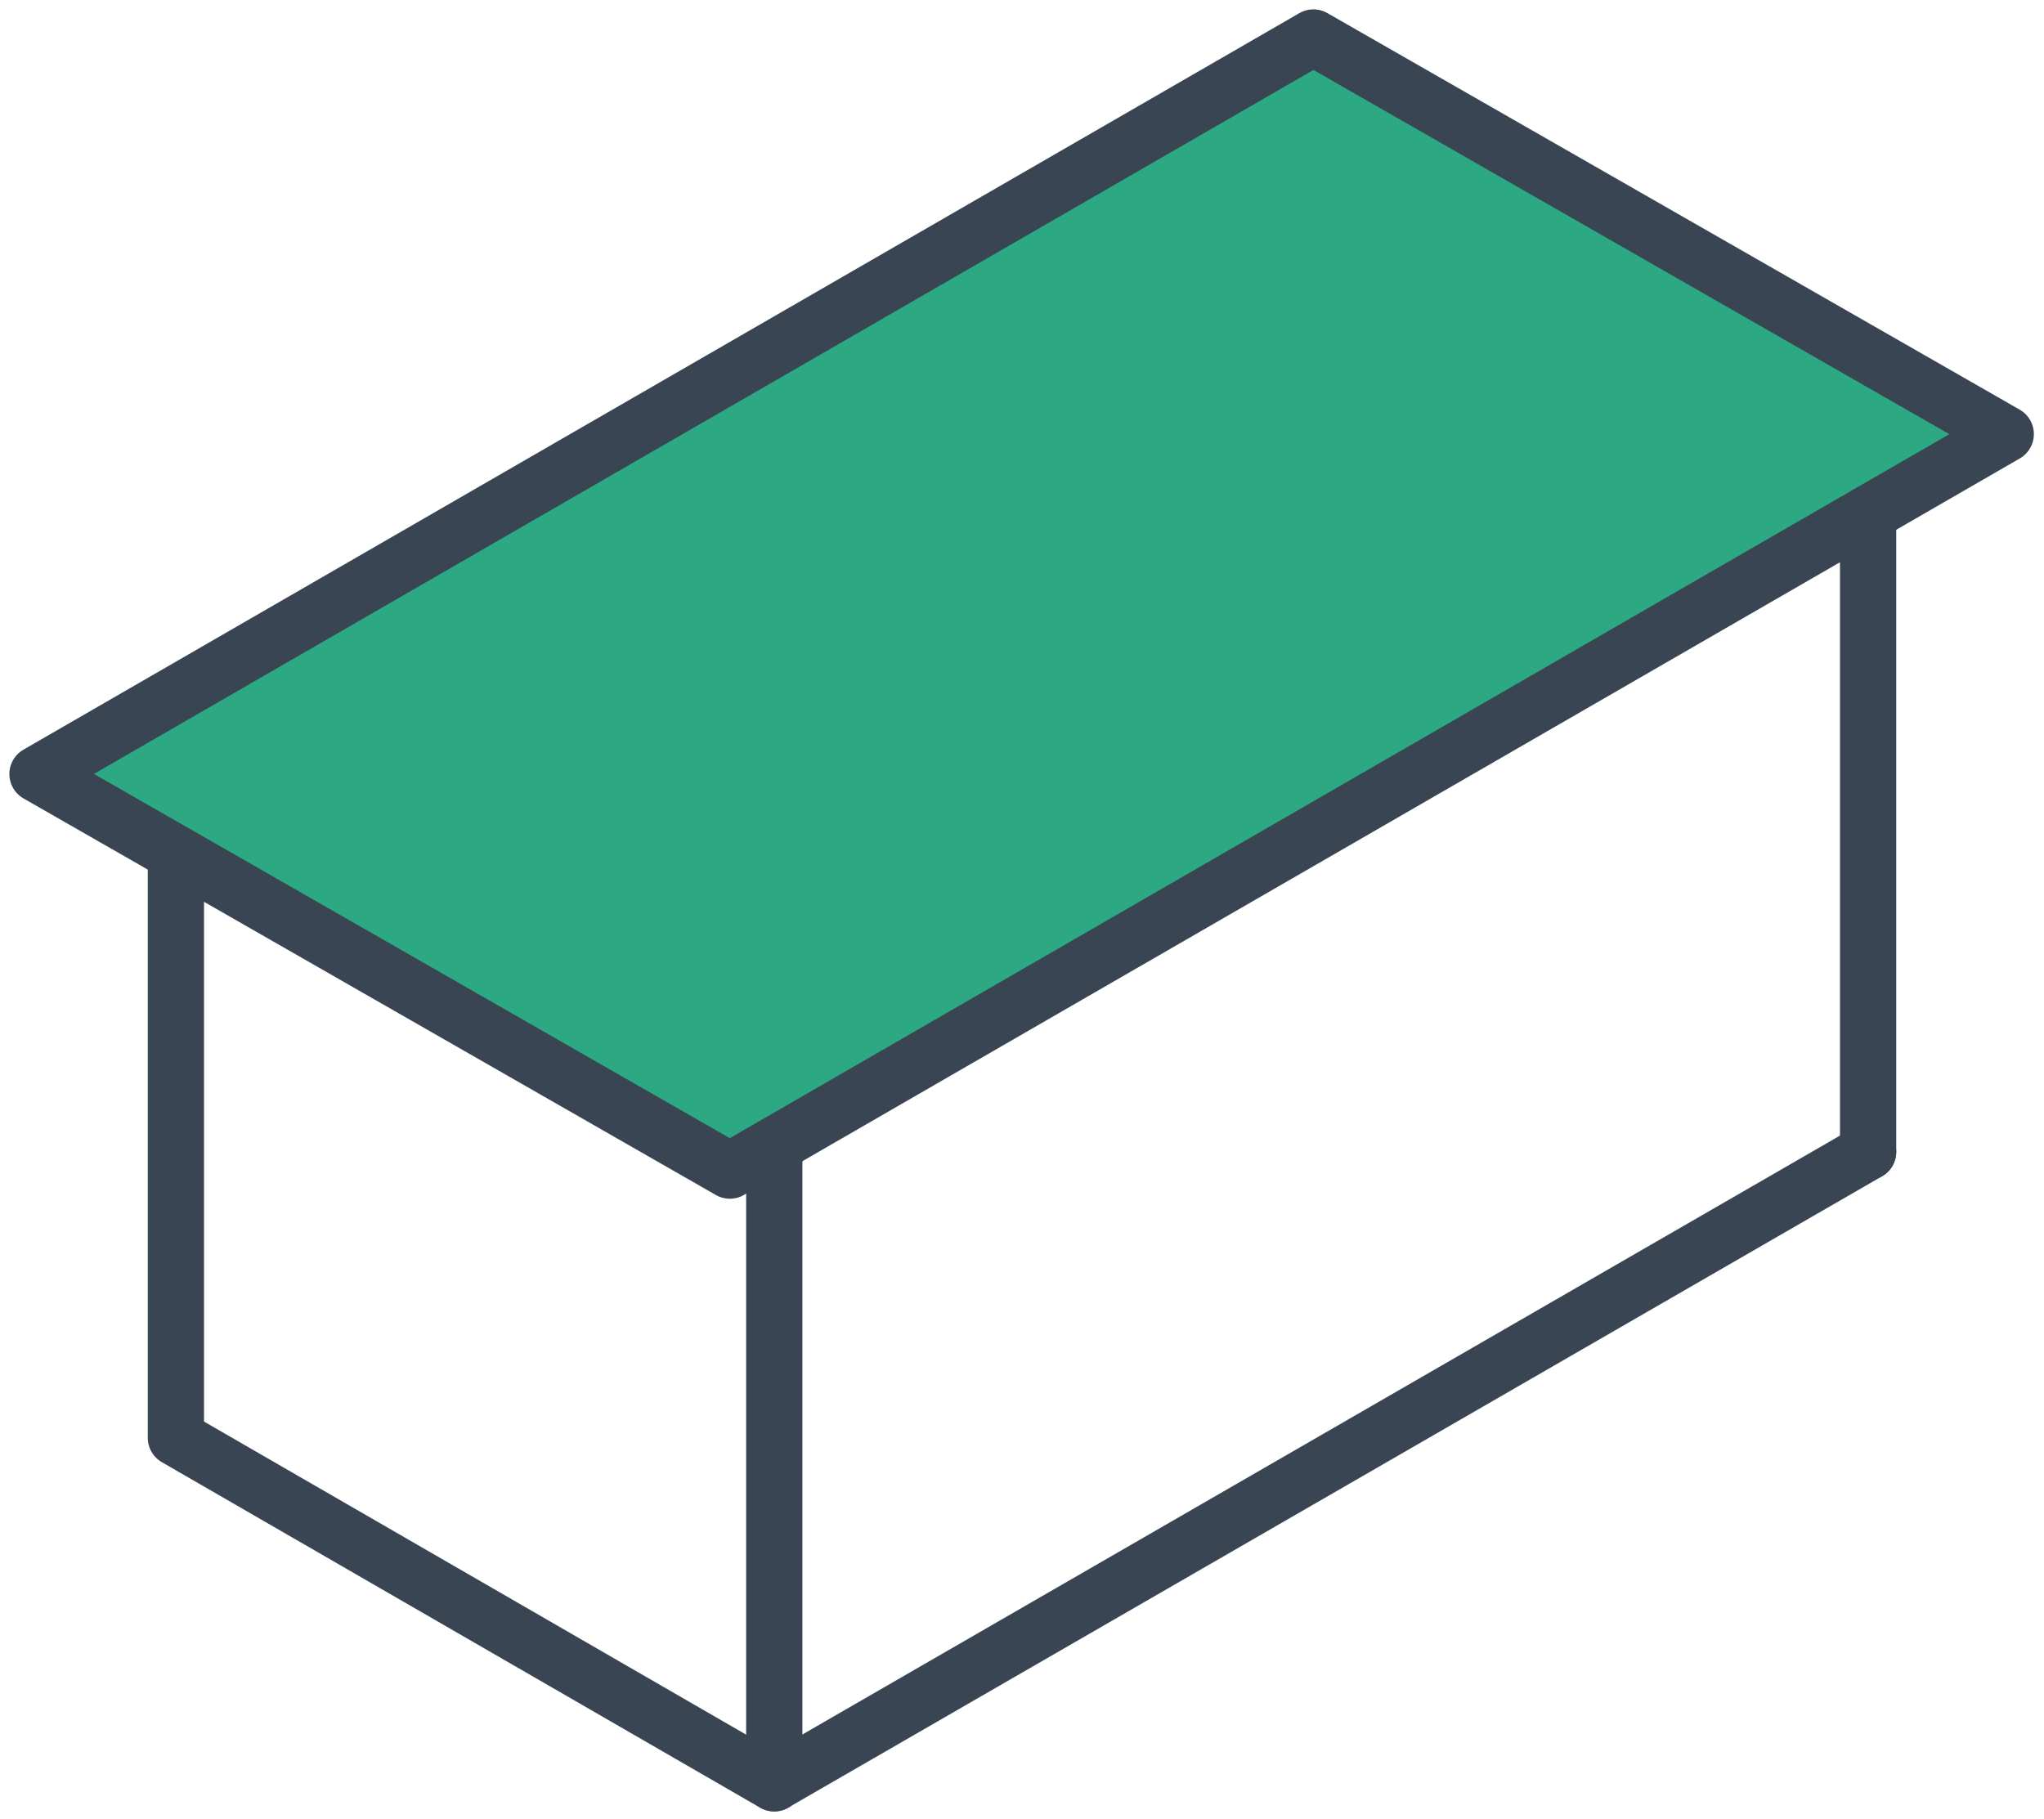 <?xml version="1.0" encoding="UTF-8"?>
<svg width="109px" height="97px" viewBox="0 0 109 97" version="1.1" xmlns="http://www.w3.org/2000/svg" xmlns:xlink="http://www.w3.org/1999/xlink">
    <title>Plat dak</title>
    <g id="Styleguide" stroke="none" stroke-width="1" fill="none" fill-rule="evenodd">
        <g id="Styles" transform="translate(-1193, -2555)">
            <g id="platdak" transform="translate(1195, 2557)">
                <polygon id="Path" fill="#2CA982" fill-rule="nonzero" points="36.92 60.43 104.96 21.15 68.04 -3.55271368e-15 -7.10542736e-15 39.28"></polygon>
                <polyline id="Path" stroke="#394553" stroke-width="3" stroke-linecap="round" stroke-linejoin="round" points="39.29 59.94 39.29 93.11 7.38 74.68 7.38 43.51"></polyline>
                <line x1="97.62" y1="25.39" x2="97.62" y2="59.43" id="Path" stroke="#394553" stroke-width="3" stroke-linecap="round" stroke-linejoin="round"></line>
                <line x1="39.29" y1="93.1" x2="97.62" y2="59.43" id="Path" stroke="#394553" stroke-width="3" stroke-linecap="round" stroke-linejoin="round"></line>
                <polygon id="Path" stroke="#394553" stroke-width="3" stroke-linecap="round" stroke-linejoin="round" points="36.92 60.43 104.96 21.15 68.04 -3.55271368e-15 -7.10542736e-15 39.28"></polygon>
            </g>
        </g>
    </g>
</svg>